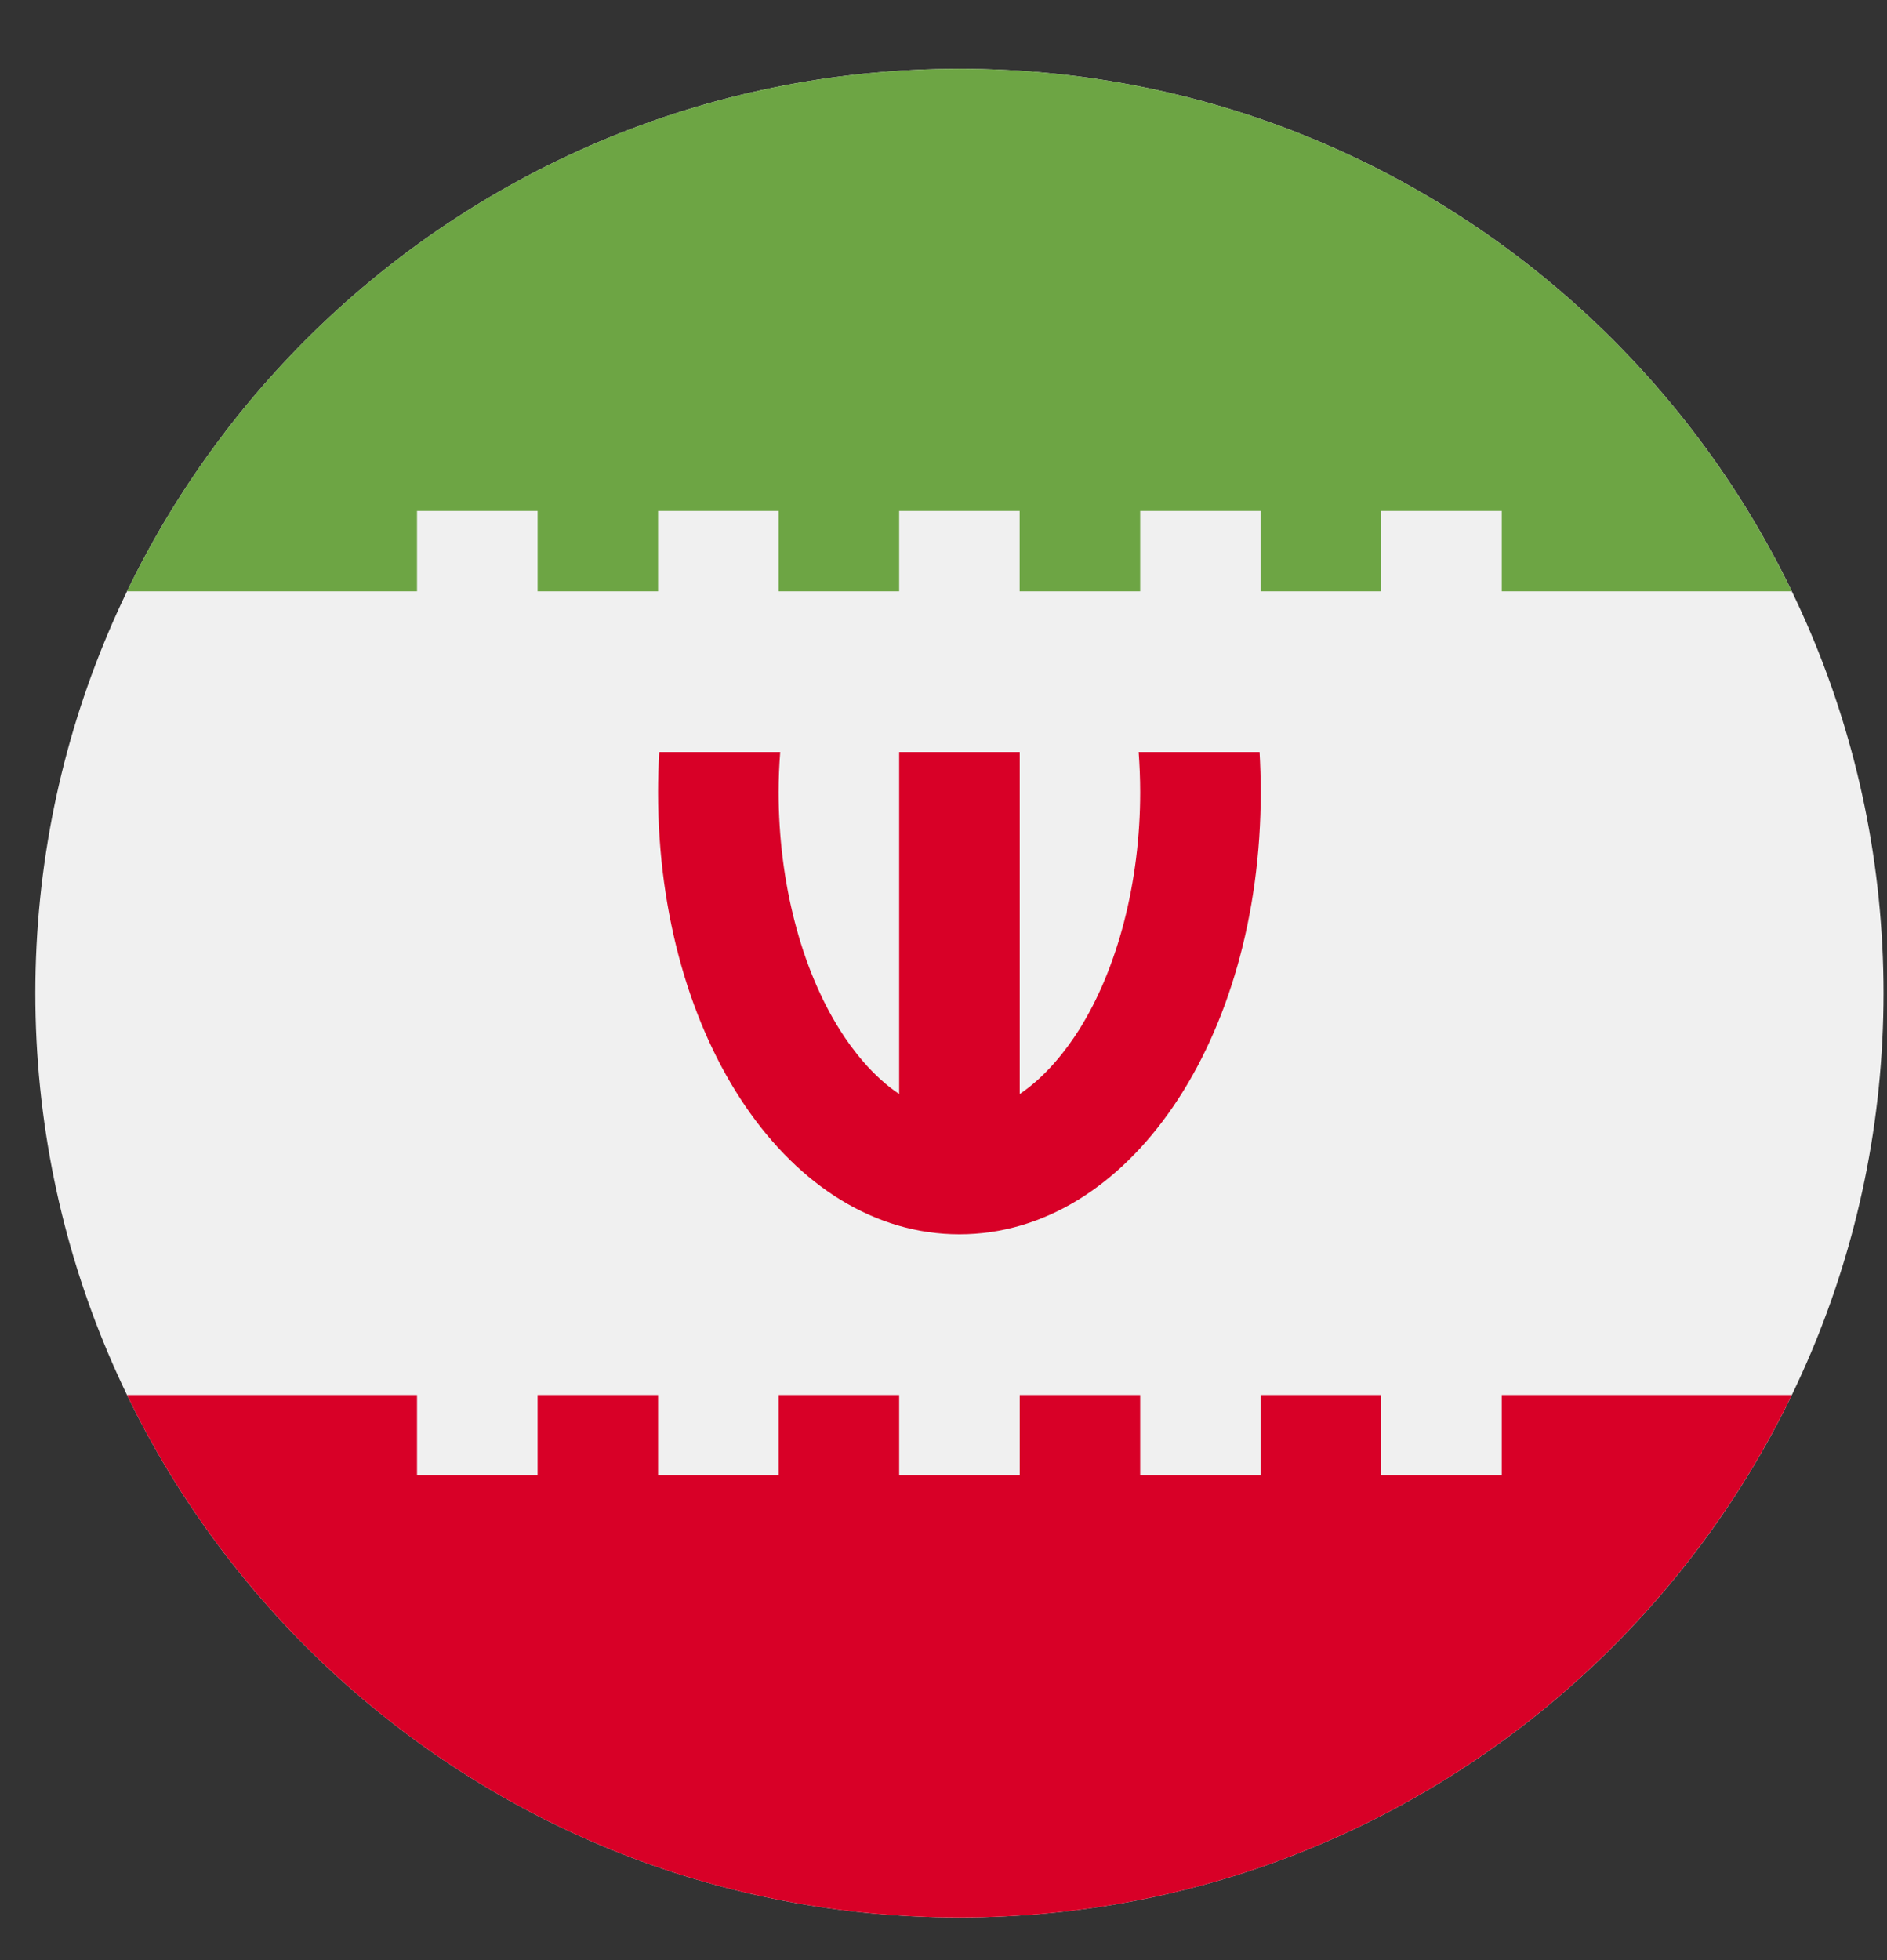 <svg width="26" height="27" viewBox="0 0 26 27" fill="none" xmlns="http://www.w3.org/2000/svg">
<rect x="0" y="0" width="26" height="27" fill="#333333" stroke="none"/>
<g clip-path="url(#clip0_548_5034)">
<path d="M13.219 26.413C20.251 26.413 25.952 20.712 25.952 13.681C25.952 6.649 20.251 0.948 13.219 0.948C6.188 0.948 0.487 6.649 0.487 13.681C0.487 20.712 6.188 26.413 13.219 26.413Z" fill="#F0F0F0"/>
<path d="M17.355 10.359H15.689C15.702 10.542 15.71 10.727 15.71 10.912C15.71 12.144 15.402 13.338 14.866 14.188C14.7 14.45 14.422 14.82 14.05 15.07V10.359H12.389V15.07C12.016 14.82 11.738 14.45 11.573 14.188C11.036 13.338 10.728 12.144 10.728 10.912C10.728 10.727 10.736 10.542 10.75 10.359H9.084C9.073 10.541 9.067 10.726 9.067 10.912C9.067 14.327 10.891 17.002 13.219 17.002C15.547 17.002 17.371 14.327 17.371 10.912C17.371 10.726 17.365 10.541 17.355 10.359V10.359Z" fill="#D80027"/>
<path d="M5.746 7.038H7.407V8.145H9.067V7.038H10.728V8.145H12.389V7.038H14.049V8.145H15.71V7.038H17.371V8.145H19.032V7.038H20.692V8.145H24.688C22.628 3.886 18.267 0.948 13.219 0.948C8.171 0.948 3.81 3.886 1.75 8.145H5.746V7.038Z" fill="#6DA544"/>
<path d="M20.692 19.216V20.323H19.032V19.216H17.371V20.323H15.71V19.216H14.05V20.323H12.389V19.216H10.728V20.323H9.067V19.216H7.407V20.323H5.746V19.216H1.75C3.81 23.475 8.171 26.413 13.219 26.413C18.267 26.413 22.628 23.475 24.688 19.216H20.692Z" fill="#D80027"/>
</g>
<defs>
<clipPath id="clip0_548_5034">
<rect width="25.464" height="25.464" fill="white" transform="translate(0.487 0.948)"/>
</clipPath>
</defs>
</svg>
